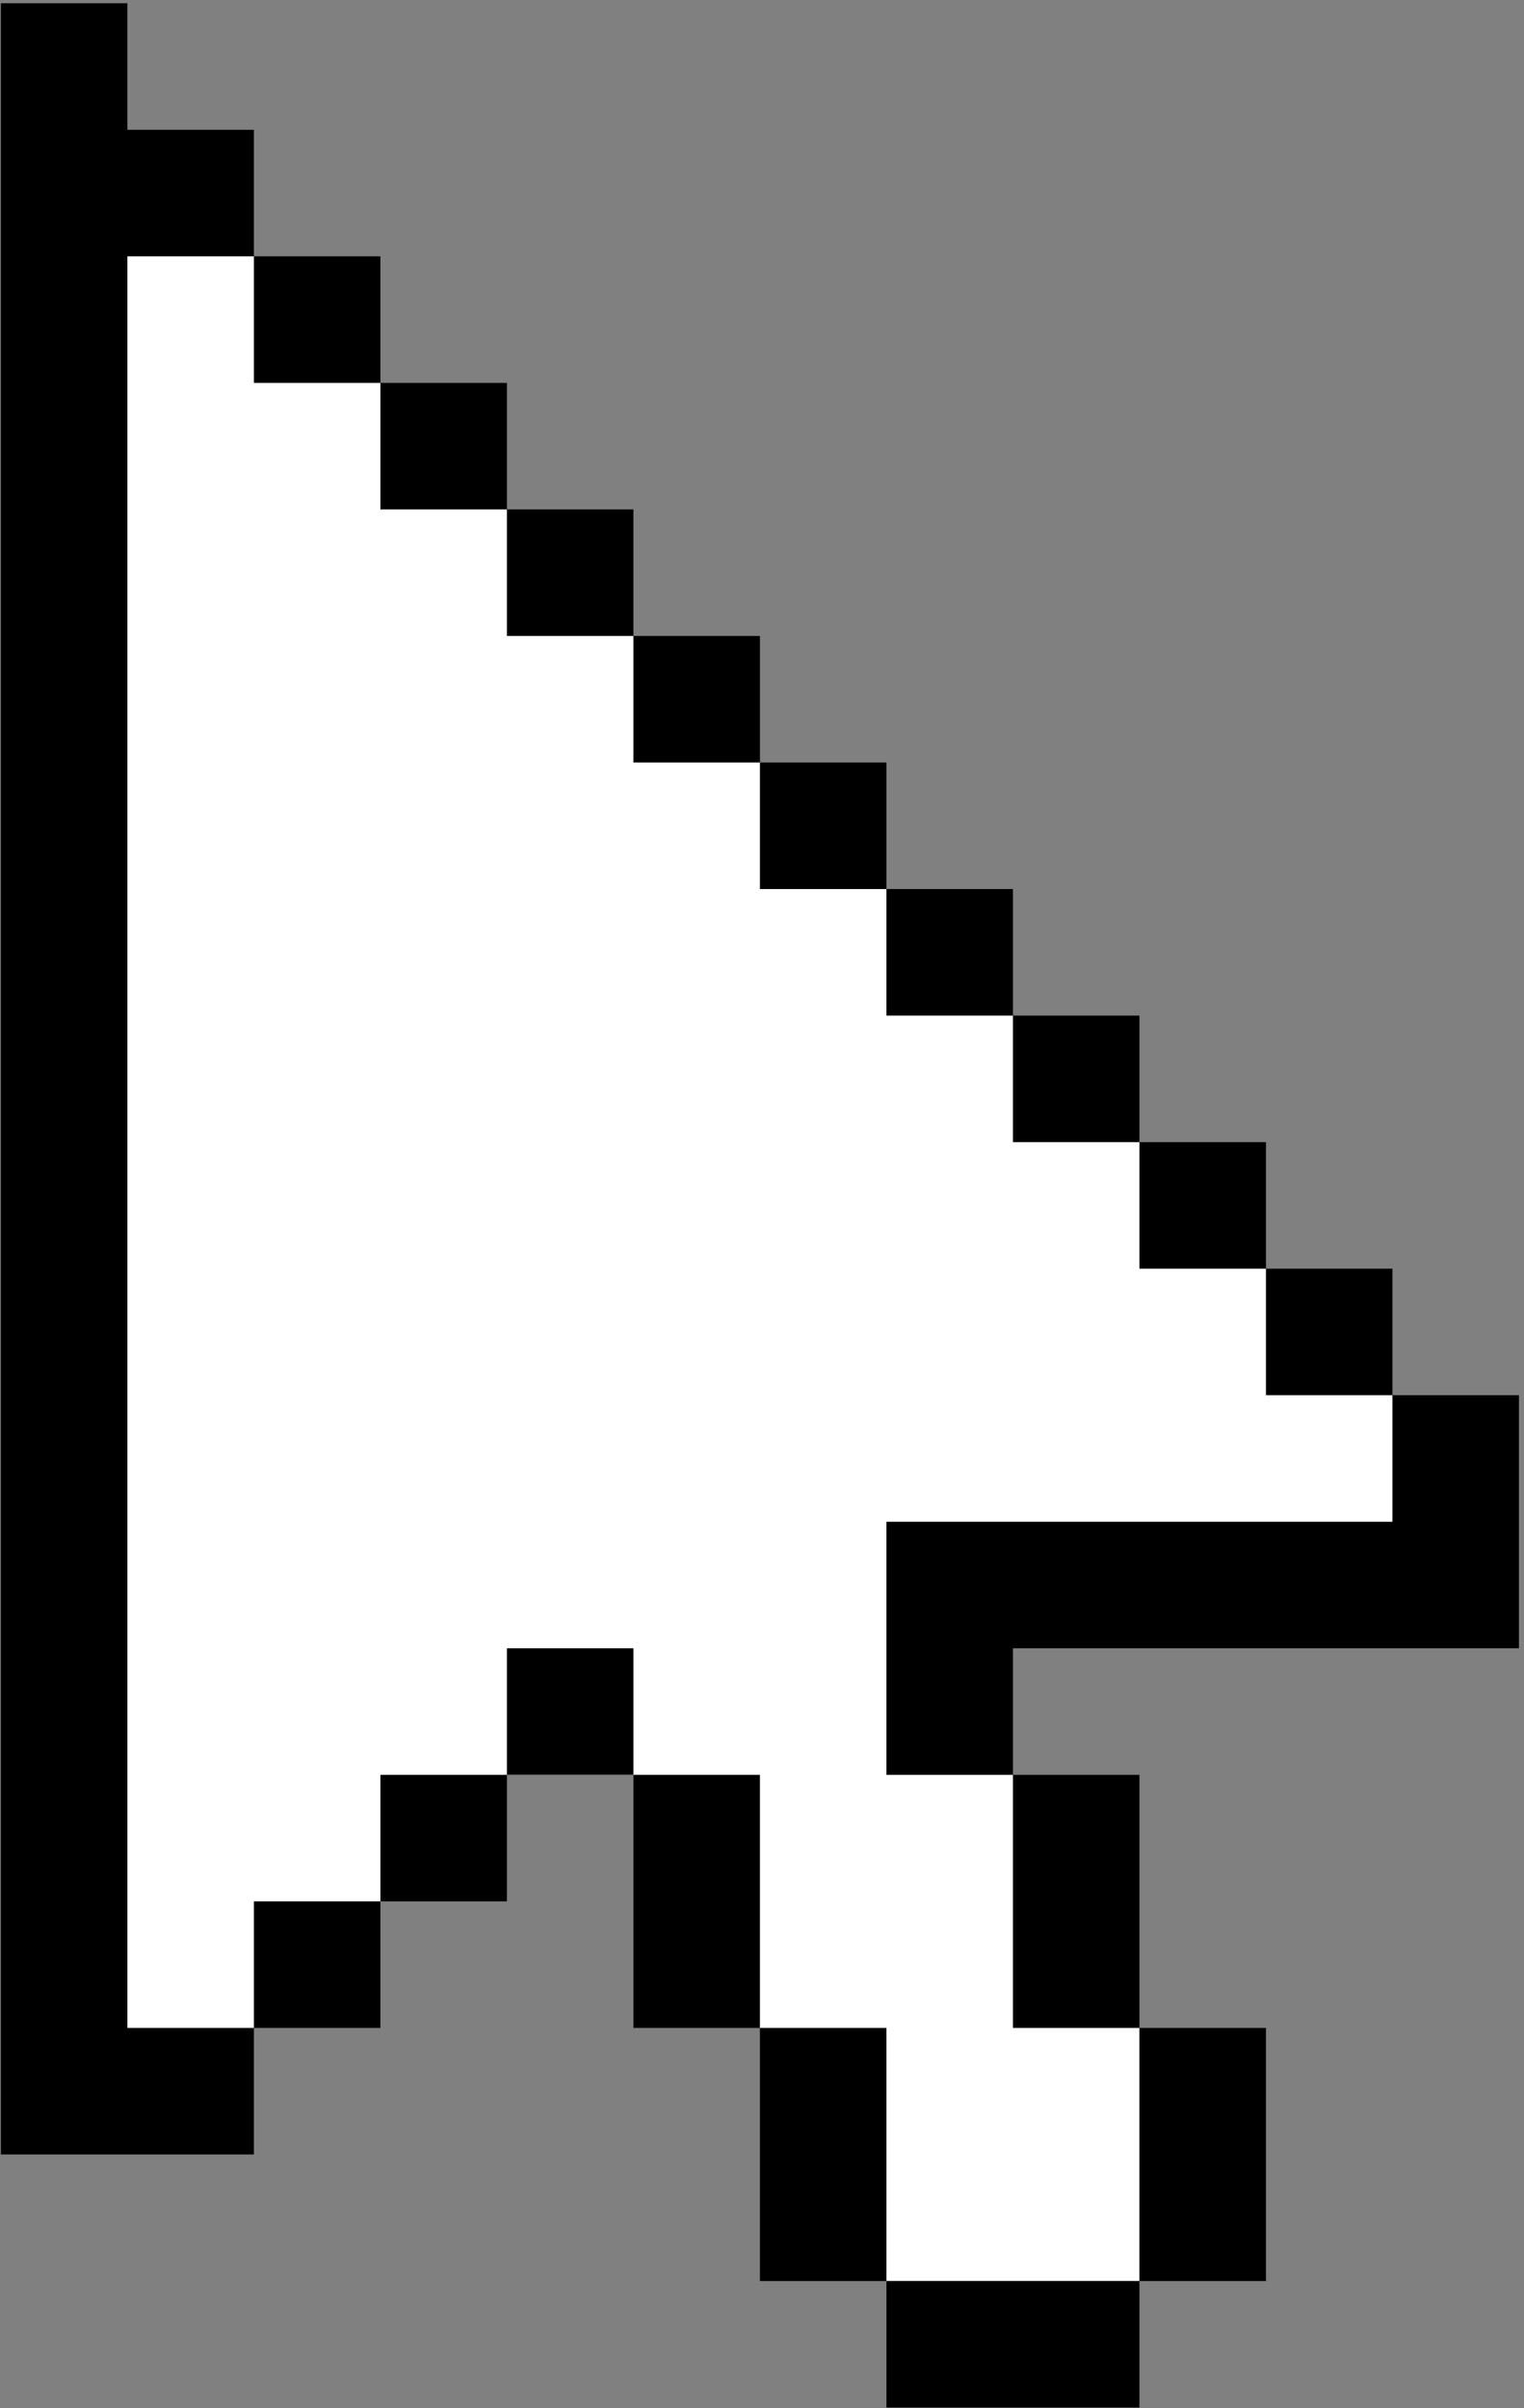 <svg width="257" height="406" viewBox="0 0 257 406" fill="none" xmlns="http://www.w3.org/2000/svg">
<rect x="0" y="0" width="257" height="406" fill="#808080" stroke="none"/>
<path d="M13.484 32.549L42.817 43.215L234.817 235.215L242.817 264.549H157.484V291.215L170.817 299.215L192.15 341.882V384.549H149.484L106.817 299.215H85.484L42.817 341.882L14.817 348.549L13.484 32.549Z" fill="white"/>
<path d="M234.817 235.215H256.15V277.882H170.817L170.817 299.215H149.484V256.549H234.817L234.817 235.215ZM234.817 235.215L234.817 213.882H213.484V235.215H234.817ZM213.484 213.882V192.549H192.15V213.882H213.484ZM192.15 192.549V171.215H170.817V192.549H192.15ZM170.817 171.215V149.882H149.484V171.215H170.817ZM149.484 149.882V128.549H128.15V149.882H149.484ZM128.15 128.549V107.215H106.817V128.549H128.15ZM106.817 107.215V85.882H85.484V107.215H106.817ZM85.484 85.882V64.549H64.15V85.882H85.484ZM64.15 64.549V43.215H42.817L42.817 64.549H64.15ZM21.484 43.215H42.817L42.817 21.882H21.484V0.549H0.15V363.215H42.817L42.817 341.882H21.484V43.215ZM85.484 277.882L85.484 299.215H106.817L106.817 277.882H85.484ZM64.15 320.549H85.484L85.484 299.215H64.15V320.549ZM42.817 341.882H64.15V320.549H42.817L42.817 341.882ZM106.817 299.215L106.817 341.882H128.15V299.215H106.817ZM128.15 341.882V384.549H149.484L149.484 341.882H128.15ZM213.484 384.549V341.882H192.15V384.549H213.484ZM192.15 341.882L192.15 299.215H170.817L170.817 341.882H192.15ZM149.484 405.882H192.15L192.15 384.549H149.484L149.484 405.882Z" fill="black"/>
</svg>
